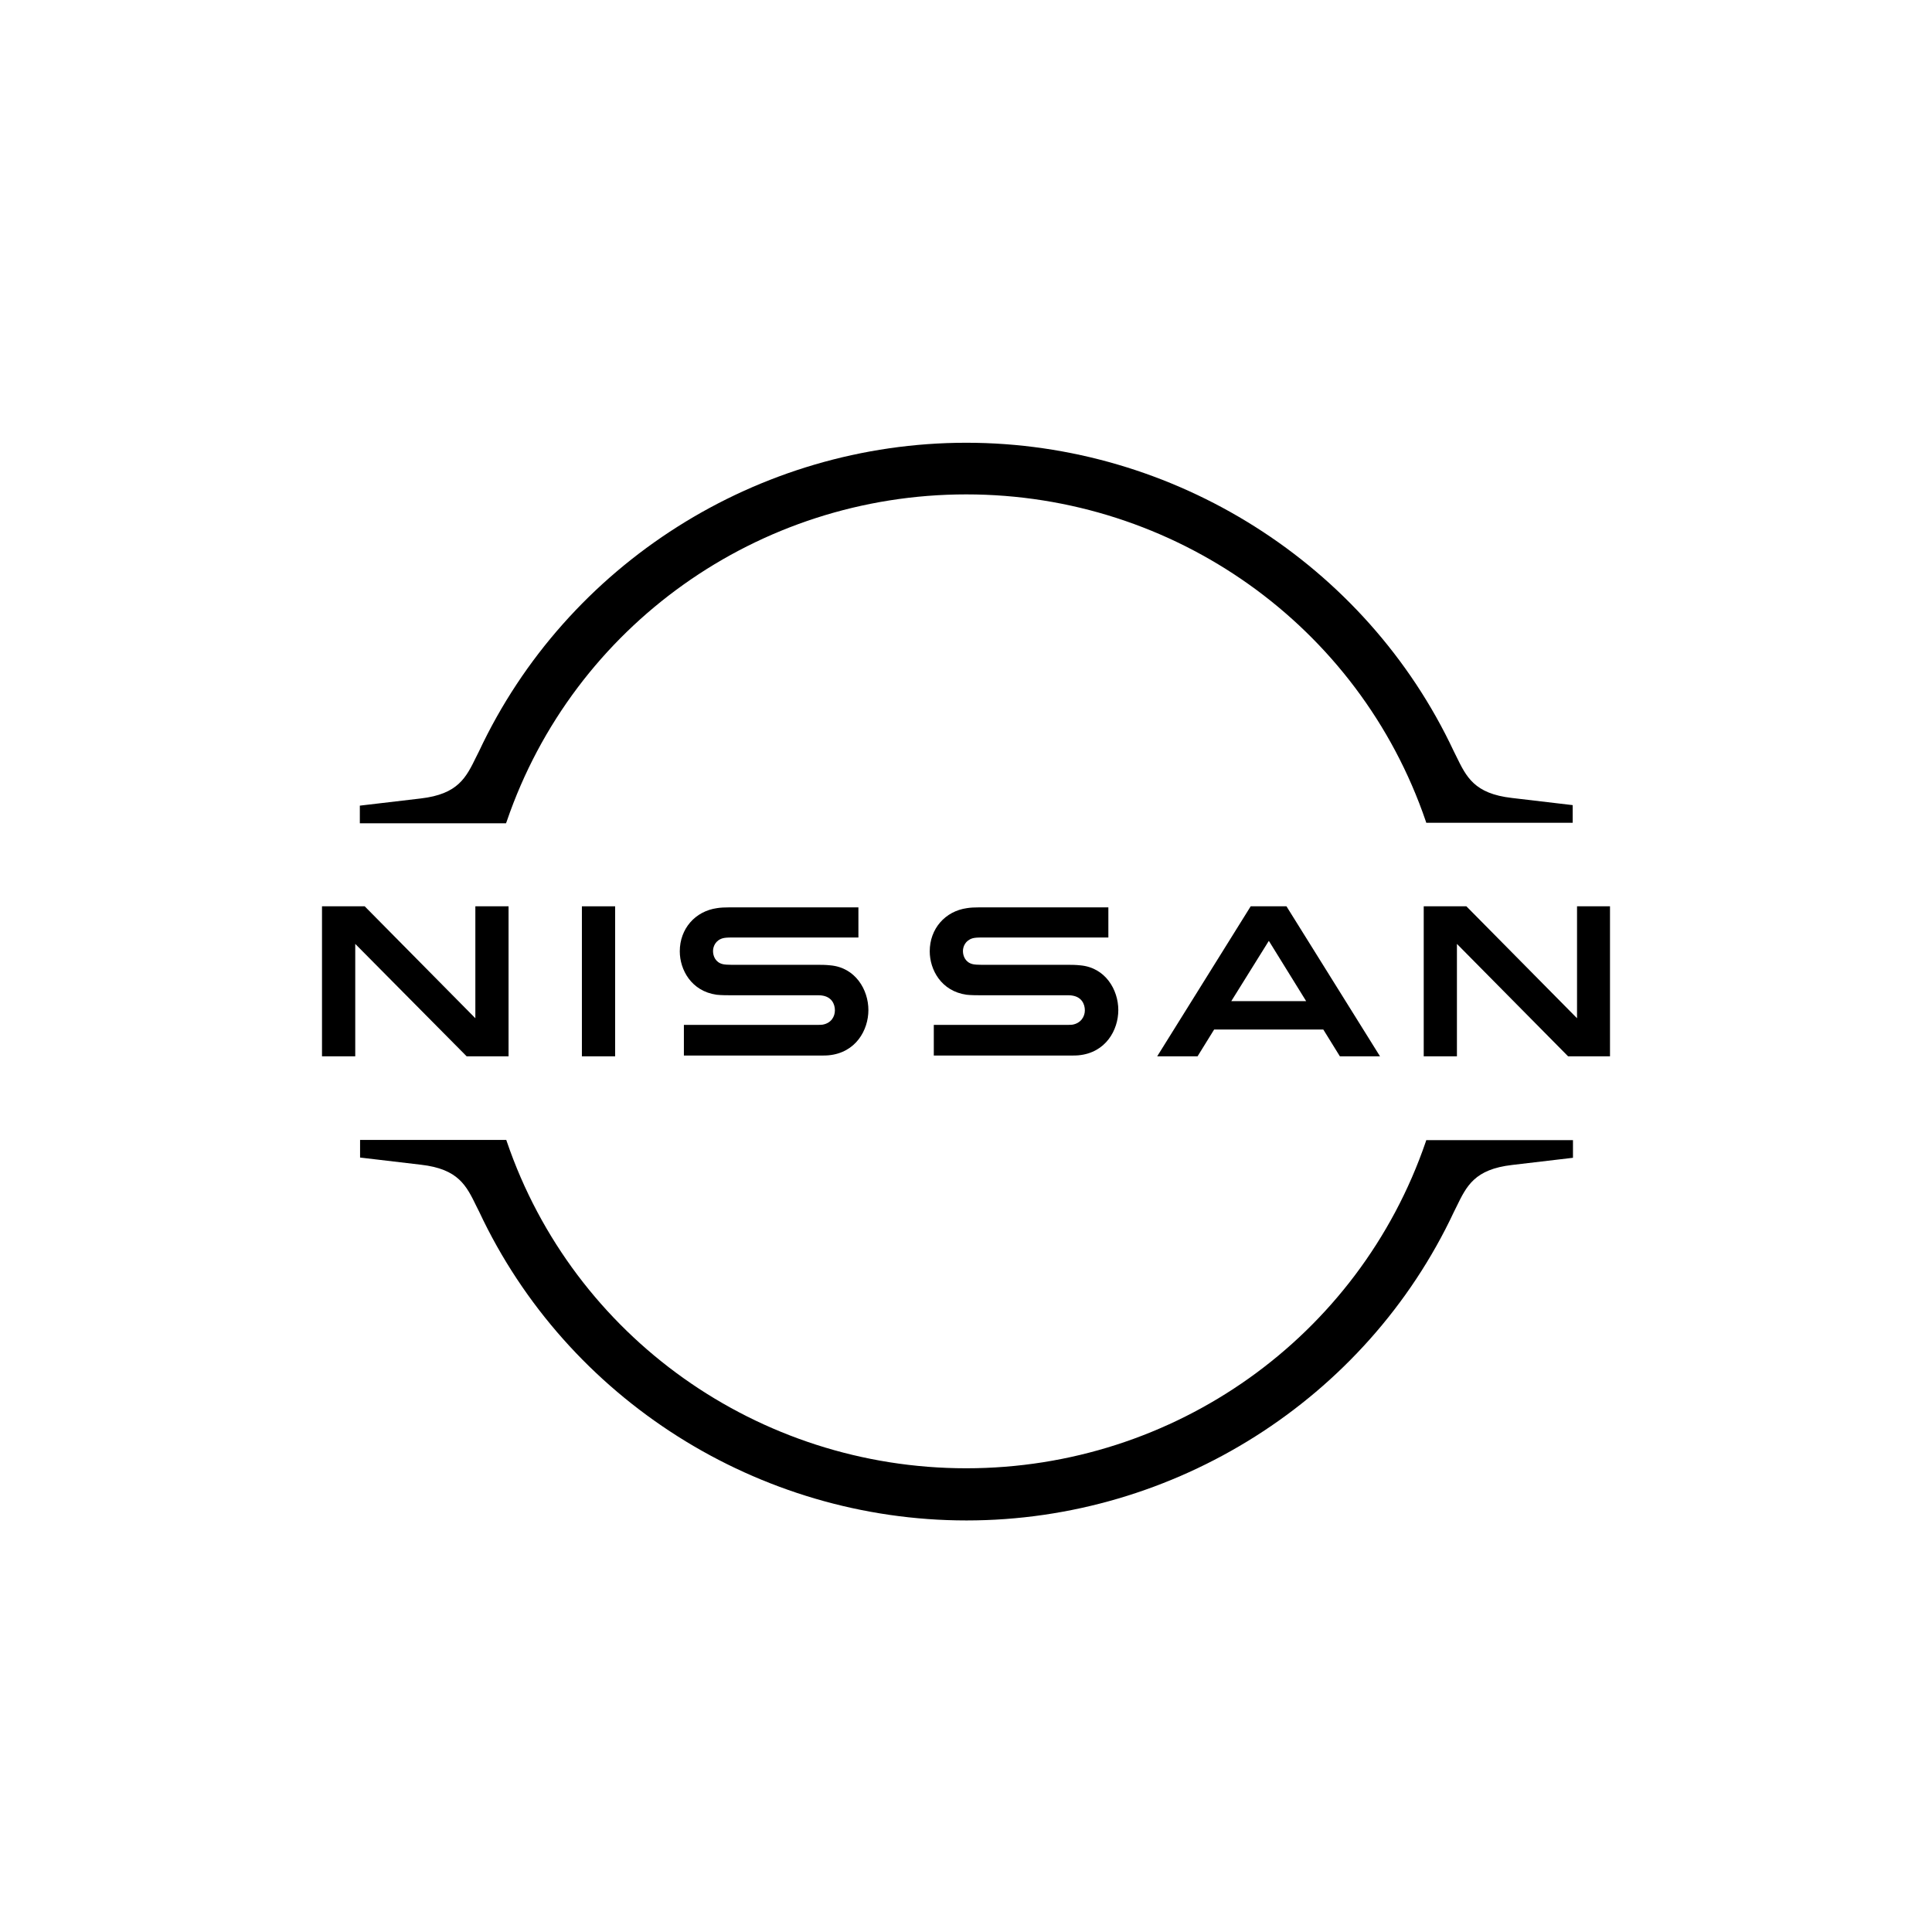 <svg width="48" height="48" viewBox="0 0 48 48" fill="none" xmlns="http://www.w3.org/2000/svg">
<g clip-path="url(#clip0_0_24517)">
<path d="M26.648 25.457C26.622 25.463 26.521 25.463 26.477 25.463H23.2V26.225H26.534C26.559 26.225 26.756 26.225 26.794 26.219C27.473 26.156 27.784 25.59 27.784 25.095C27.784 24.587 27.461 24.041 26.845 23.984C26.724 23.971 26.622 23.971 26.578 23.971H24.4C24.305 23.971 24.197 23.965 24.159 23.952C23.988 23.908 23.924 23.756 23.924 23.629C23.924 23.514 23.988 23.362 24.165 23.311C24.216 23.298 24.273 23.292 24.394 23.292H27.537V22.543H24.343C24.21 22.543 24.108 22.549 24.026 22.562C23.48 22.638 23.099 23.076 23.099 23.635C23.099 24.092 23.384 24.625 24.013 24.714C24.127 24.727 24.286 24.727 24.356 24.727H26.477C26.515 24.727 26.61 24.727 26.629 24.733C26.87 24.765 26.953 24.943 26.953 25.102C26.953 25.254 26.857 25.419 26.648 25.457Z" fill="black"/>
<path d="M20.438 25.457C20.413 25.463 20.311 25.463 20.273 25.463H16.991V26.225H20.324C20.349 26.225 20.546 26.225 20.584 26.219C21.264 26.156 21.575 25.59 21.575 25.095C21.575 24.587 21.251 24.041 20.635 23.984C20.515 23.971 20.413 23.971 20.369 23.971H18.191C18.096 23.971 17.988 23.965 17.95 23.952C17.778 23.908 17.715 23.756 17.715 23.629C17.715 23.514 17.778 23.362 17.956 23.311C18.007 23.298 18.064 23.292 18.184 23.292H21.327V22.543H18.134C18 22.543 17.899 22.549 17.816 22.562C17.27 22.638 16.889 23.076 16.889 23.635C16.889 24.092 17.175 24.625 17.803 24.714C17.918 24.727 18.076 24.727 18.146 24.727H20.267C20.305 24.727 20.4 24.727 20.419 24.733C20.661 24.765 20.743 24.943 20.743 25.102C20.743 25.254 20.654 25.419 20.438 25.457Z" fill="black"/>
<path d="M15.283 22.517H14.457V26.244H15.283V22.517Z" fill="black"/>
<path d="M12.635 26.244V22.517H11.81V25.298L9.061 22.517H8V26.244H8.826V23.451L11.594 26.244H12.635Z" fill="black"/>
<path d="M39.181 22.517V25.298L36.432 22.517H35.372V26.244H36.197V23.451L38.959 26.244H40V22.517H39.181Z" fill="black"/>
<path d="M31.073 22.517L28.75 26.244H29.753L30.165 25.578H32.877L33.289 26.244H34.286L31.962 22.517H31.073ZM32.451 24.873H30.591L31.524 23.375L32.451 24.873Z" fill="black"/>
<path d="M12.591 20.403C14.254 15.546 18.838 12.283 24.007 12.283C29.175 12.283 33.765 15.546 35.423 20.403L35.435 20.441H39.073V20.003L37.562 19.825C36.629 19.718 36.432 19.305 36.178 18.784L36.115 18.657C33.931 14.009 29.175 11 24.007 11C18.832 11 14.083 14.009 11.899 18.67L11.835 18.797C11.581 19.317 11.384 19.73 10.451 19.838L8.94 20.016V20.454H12.572L12.591 20.403Z" fill="black"/>
<path d="M35.435 28.327L35.423 28.365C33.759 33.222 29.175 36.479 24.007 36.479C18.838 36.479 14.248 33.216 12.591 28.359L12.578 28.321H8.946V28.759L10.457 28.937C11.391 29.044 11.588 29.457 11.841 29.978L11.905 30.105C14.089 34.765 18.845 37.775 24.013 37.775C29.181 37.775 33.937 34.765 36.121 30.111L36.184 29.984C36.438 29.463 36.635 29.051 37.569 28.943L39.08 28.765V28.327H35.435Z" fill="black"/>
</g>
<defs>
<clipPath id="clip0_0_24517">
<rect width="32" height="26.775" fill="white" transform="translate(8 11)"/>
</clipPath>
</defs>
</svg>
